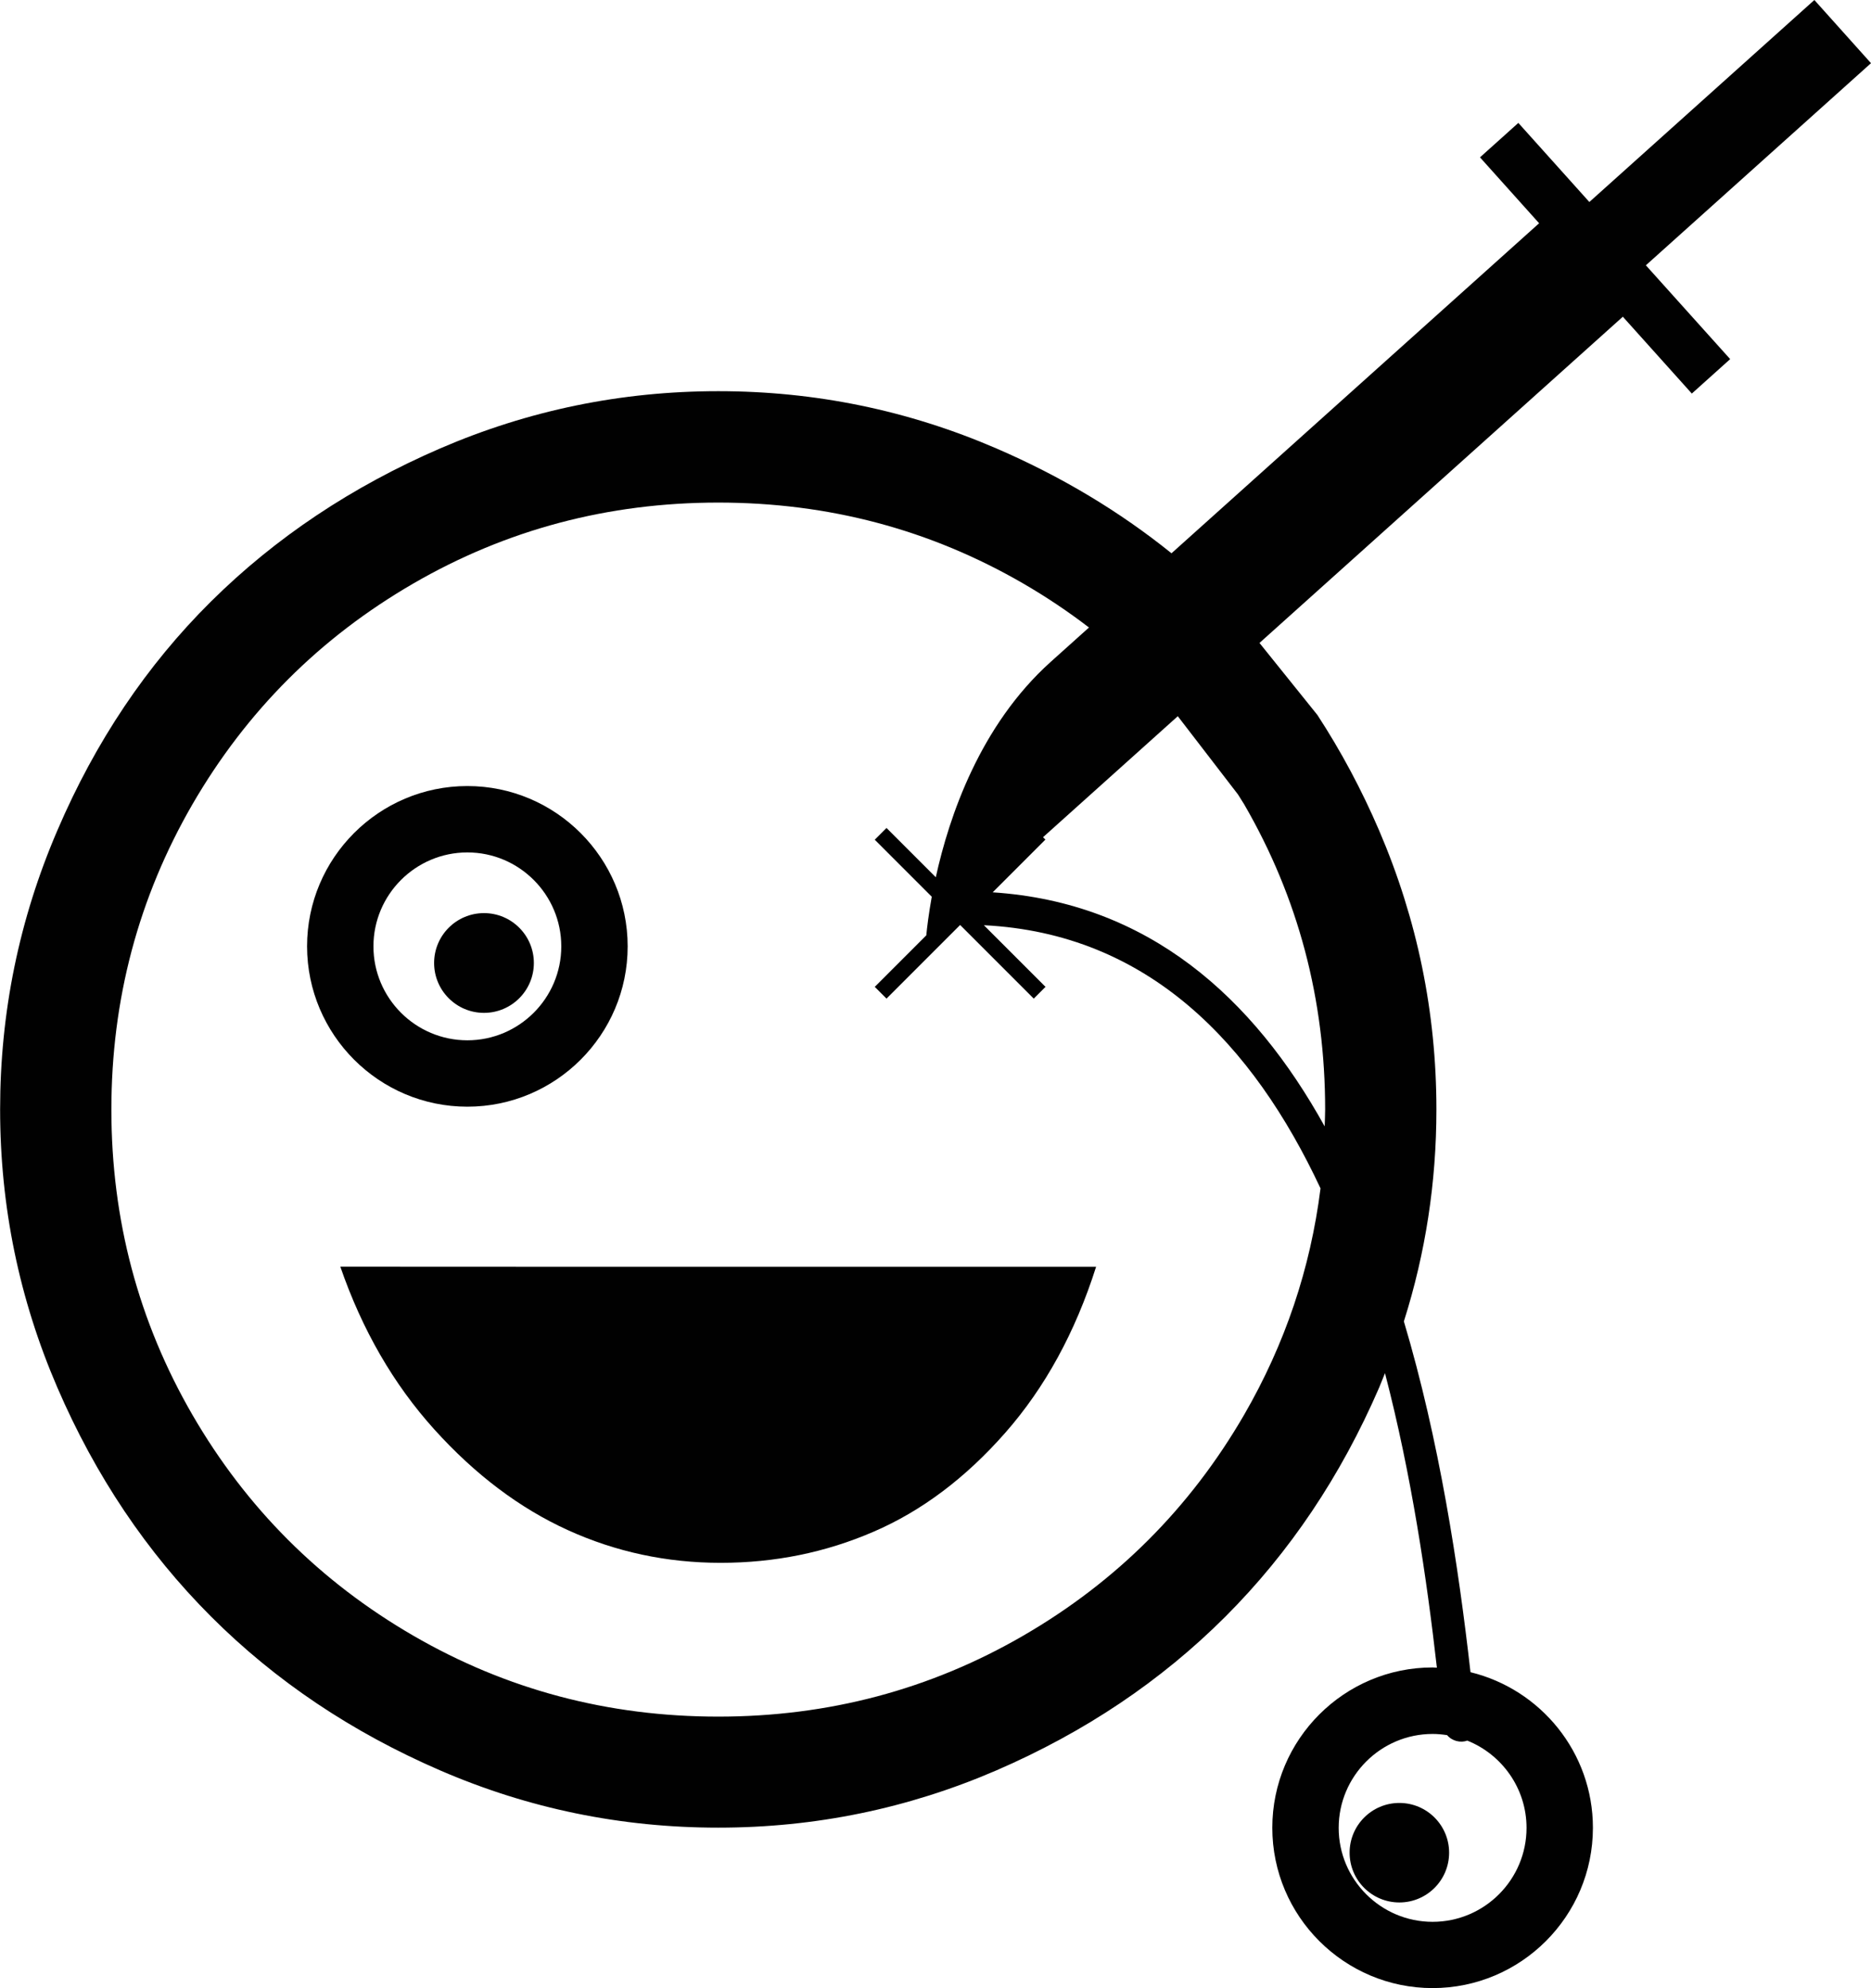<?xml version="1.0" encoding="utf-8"?>
<!-- Generator: Adobe Illustrator 17.0.0, SVG Export Plug-In . SVG Version: 6.00 Build 0)  -->
<!DOCTYPE svg PUBLIC "-//W3C//DTD SVG 1.1//EN" "http://www.w3.org/Graphics/SVG/1.1/DTD/svg11.dtd">
<svg version="1.1" id="Layer_1" xmlns="http://www.w3.org/2000/svg" xmlns:xlink="http://www.w3.org/1999/xlink" x="0px" y="0px"
	 width="15.757px" height="16.741px" viewBox="13.582 10.495 15.757 16.741" enable-background="new 13.582 10.495 15.757 16.741"
	 xml:space="preserve">
<g>
	<path fill="#010101" d="M16.448,21.161c0.184,0.533,0.448,0.99,0.792,1.371c0.344,0.381,0.719,0.663,1.123,0.847
		s0.834,0.276,1.288,0.276c0.455,0,0.884-0.087,1.288-0.262c0.404-0.174,0.774-0.452,1.109-0.833
		c0.335-0.381,0.59-0.847,0.765-1.398h-4.078L16.448,21.161L16.448,21.161z"/>
	<path fill="#010101" d="M17.518,19.814c0.744,0,1.35-0.605,1.35-1.35c0-0.744-0.606-1.35-1.35-1.35c-0.744,0-1.35,0.605-1.35,1.35
		C16.169,19.209,16.774,19.814,17.518,19.814z M17.518,17.673c0.436,0,0.791,0.355,0.791,0.791c0,0.436-0.355,0.791-0.791,0.791
		c-0.436,0-0.791-0.355-0.791-0.791C16.727,18.028,17.082,17.673,17.518,17.673z"/>
	<circle fill="#010101" cx="17.658" cy="18.604" r="0.42"/>
	<circle fill="#010101" cx="25.367" cy="26.096" r="0.419"/>
	<path fill="#010101" d="M29.339,11.027l-0.477-0.532l-1.895,1.701l-0.598-0.666l-0.323,0.29l0.498,0.555
		c-0.288,0.259-1.907,1.712-3.096,2.779c-0.437-0.352-0.928-0.647-1.475-0.883c-0.744-0.321-1.525-0.482-2.342-0.482
		s-1.598,0.161-2.342,0.482c-0.744,0.322-1.387,0.751-1.929,1.288c-0.542,0.537-0.974,1.18-1.295,1.929
		c-0.322,0.749-0.482,1.532-0.482,2.349c0,0.818,0.161,1.598,0.482,2.342c0.321,0.744,0.753,1.387,1.295,1.929
		c0.542,0.542,1.185,0.973,1.929,1.295c0.744,0.322,1.525,0.482,2.342,0.482c0.817,0,1.598-0.161,2.342-0.482
		c0.744-0.322,1.387-0.753,1.929-1.295c0.542-0.542,0.973-1.185,1.295-1.929c0.017-0.04,0.032-0.081,0.049-0.121
		c0.223,0.856,0.352,1.732,0.437,2.48c-0.012,0-0.024-0.002-0.036-0.002c-0.744,0-1.35,0.605-1.35,1.35s0.606,1.35,1.35,1.35
		c0.744,0,1.35-0.605,1.35-1.35c0-0.634-0.44-1.166-1.031-1.31c-0.101-0.892-0.262-1.95-0.561-2.954
		c0.182-0.574,0.274-1.169,0.274-1.784c0-0.817-0.161-1.6-0.482-2.349c-0.149-0.347-0.323-0.671-0.52-0.973l-0.488-0.607l3.06-2.747
		l0.581,0.647l0.323-0.29l-0.71-0.79L29.339,11.027z M26.438,25.887c0,0.436-0.355,0.791-0.791,0.791s-0.791-0.355-0.791-0.791
		s0.355-0.791,0.791-0.791c0.042,0,0.082,0.004,0.122,0.01c0.042,0.05,0.114,0.067,0.17,0.046
		C26.231,25.269,26.438,25.554,26.438,25.887z M24.06,22.408c-0.455,0.785-1.075,1.405-1.86,1.86
		c-0.785,0.455-1.642,0.682-2.569,0.682c-0.928,0-1.784-0.227-2.569-0.682c-0.785-0.455-1.405-1.075-1.86-1.86
		c-0.454-0.785-0.682-1.642-0.682-2.569c0-0.928,0.228-1.784,0.682-2.57c0.455-0.785,1.075-1.405,1.86-1.86
		c0.785-0.455,1.642-0.682,2.569-0.682c0.928,0,1.784,0.227,2.569,0.682c0.195,0.113,0.378,0.236,0.553,0.37
		c-0.124,0.111-0.233,0.209-0.323,0.29c-0.594,0.534-0.854,1.299-0.967,1.813l-0.415-0.415l-0.099,0.099l0.48,0.48
		c-0.026,0.146-0.04,0.26-0.046,0.325l-0.434,0.434l0.099,0.099l0.62-0.62l0.62,0.62l0.099-0.099l-0.519-0.519
		c1.385,0.069,2.266,1,2.835,2.216C24.618,21.178,24.404,21.813,24.06,22.408z M24.008,17.185c0.017,0.028,0.035,0.055,0.052,0.083
		c0.455,0.785,0.682,1.642,0.682,2.57c0,0.048-0.003,0.095-0.004,0.142c-0.601-1.085-1.484-1.885-2.796-1.971l0.444-0.444
		l-0.02-0.02l1.135-1.019L24.008,17.185z"/>
</g>
</svg>

